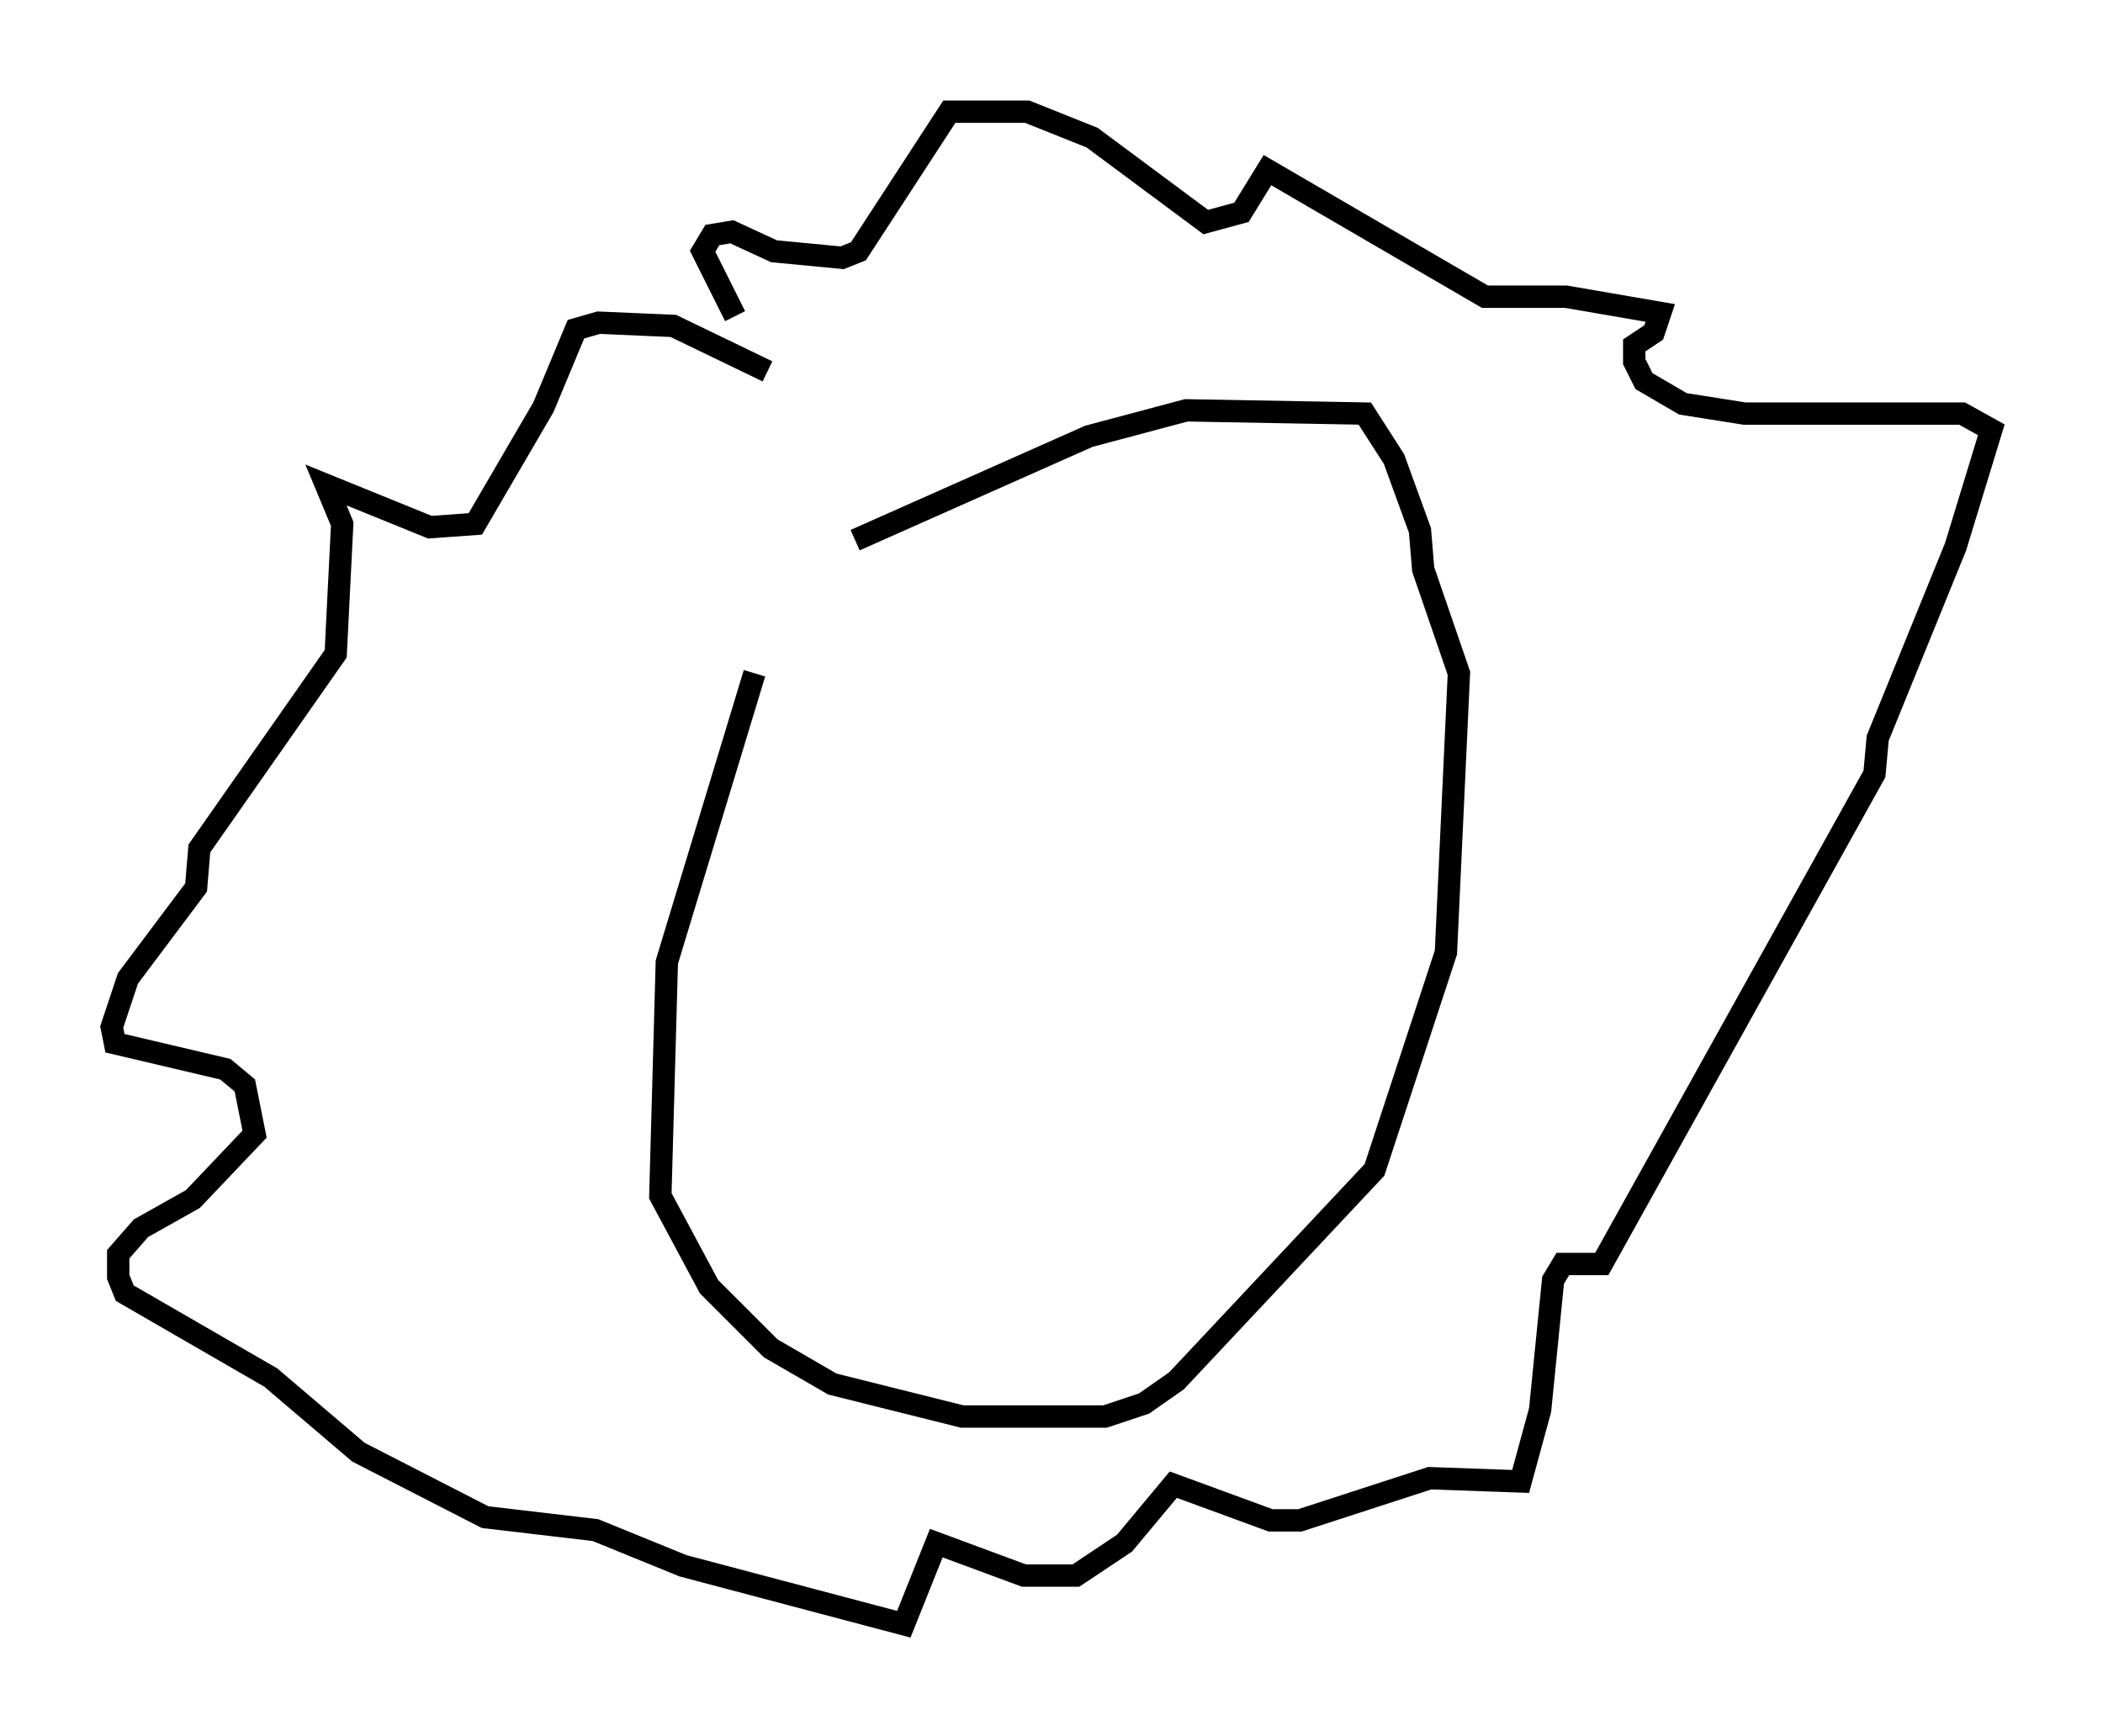 <?xml version="1.0" encoding="utf-8" ?>
<svg baseProfile="full" height="77.687" version="1.1" width="94.1" xmlns="http://www.w3.org/2000/svg" xmlns:ev="http://www.w3.org/2001/xml-events" xmlns:xlink="http://www.w3.org/1999/xlink"><defs /><rect fill="white" height="77.687" width="94.1" x="0" y="0" /><path d="M36.81, 24.028 m-3.05, 6.101 l-3.922, 12.927 -0.291, 10.458 l2.179, 4.067 2.76, 2.76 l2.76, 1.598 5.81, 1.453 l6.391, 0.0 1.743, -0.581 l1.453, -1.017 8.86, -9.441 l3.196, -9.732 0.581, -12.492 l-1.598, -4.648 -0.145, -1.743 l-1.162, -3.196 -1.307, -2.034 l-7.989, -0.145 -4.358, 1.162 l-10.458, 4.648 m-3.922, -7.553 l-4.212, -2.034 -3.341, -0.145 l-1.017, 0.291 -1.453, 3.486 l-3.05, 5.229 -2.034, 0.145 l-4.648, -1.888 0.726, 1.743 l-0.291, 5.81 -6.101, 8.715 l-0.145, 1.743 -3.05, 4.067 l-0.726, 2.179 0.145, 0.726 l4.939, 1.162 0.872, 0.726 l0.436, 2.179 -2.76, 2.905 l-2.324, 1.307 -1.017, 1.162 l0.0, 1.017 0.291, 0.726 l6.536, 3.777 3.922, 3.341 l5.665, 2.905 4.939, 0.581 l3.922, 1.598 9.877, 2.615 l1.453, -3.631 3.922, 1.453 l2.324, 0.0 2.179, -1.453 l2.179, -2.615 4.358, 1.598 l1.307, 0.0 5.81, -1.888 l4.067, 0.145 0.872, -3.196 l0.581, -5.81 0.436, -0.726 l1.743, 0.0 12.201, -21.933 l0.145, -1.598 3.486, -8.57 l1.598, -5.229 -1.307, -0.726 l-9.732, 0.0 -2.76, -0.436 l-1.743, -1.017 -0.436, -0.872 l0.0, -0.726 0.872, -0.581 l0.291, -0.872 -4.212, -0.726 l-3.631, 0.0 -9.732, -5.665 l-1.162, 1.888 -1.598, 0.436 l-5.084, -3.777 -2.905, -1.162 l-3.486, 0.0 -4.067, 6.246 l-0.726, 0.291 -3.05, -0.291 l-1.888, -0.872 -0.872, 0.145 l-0.436, 0.726 1.453, 2.905 " fill="none" stroke="black" stroke-width="1" /></svg>